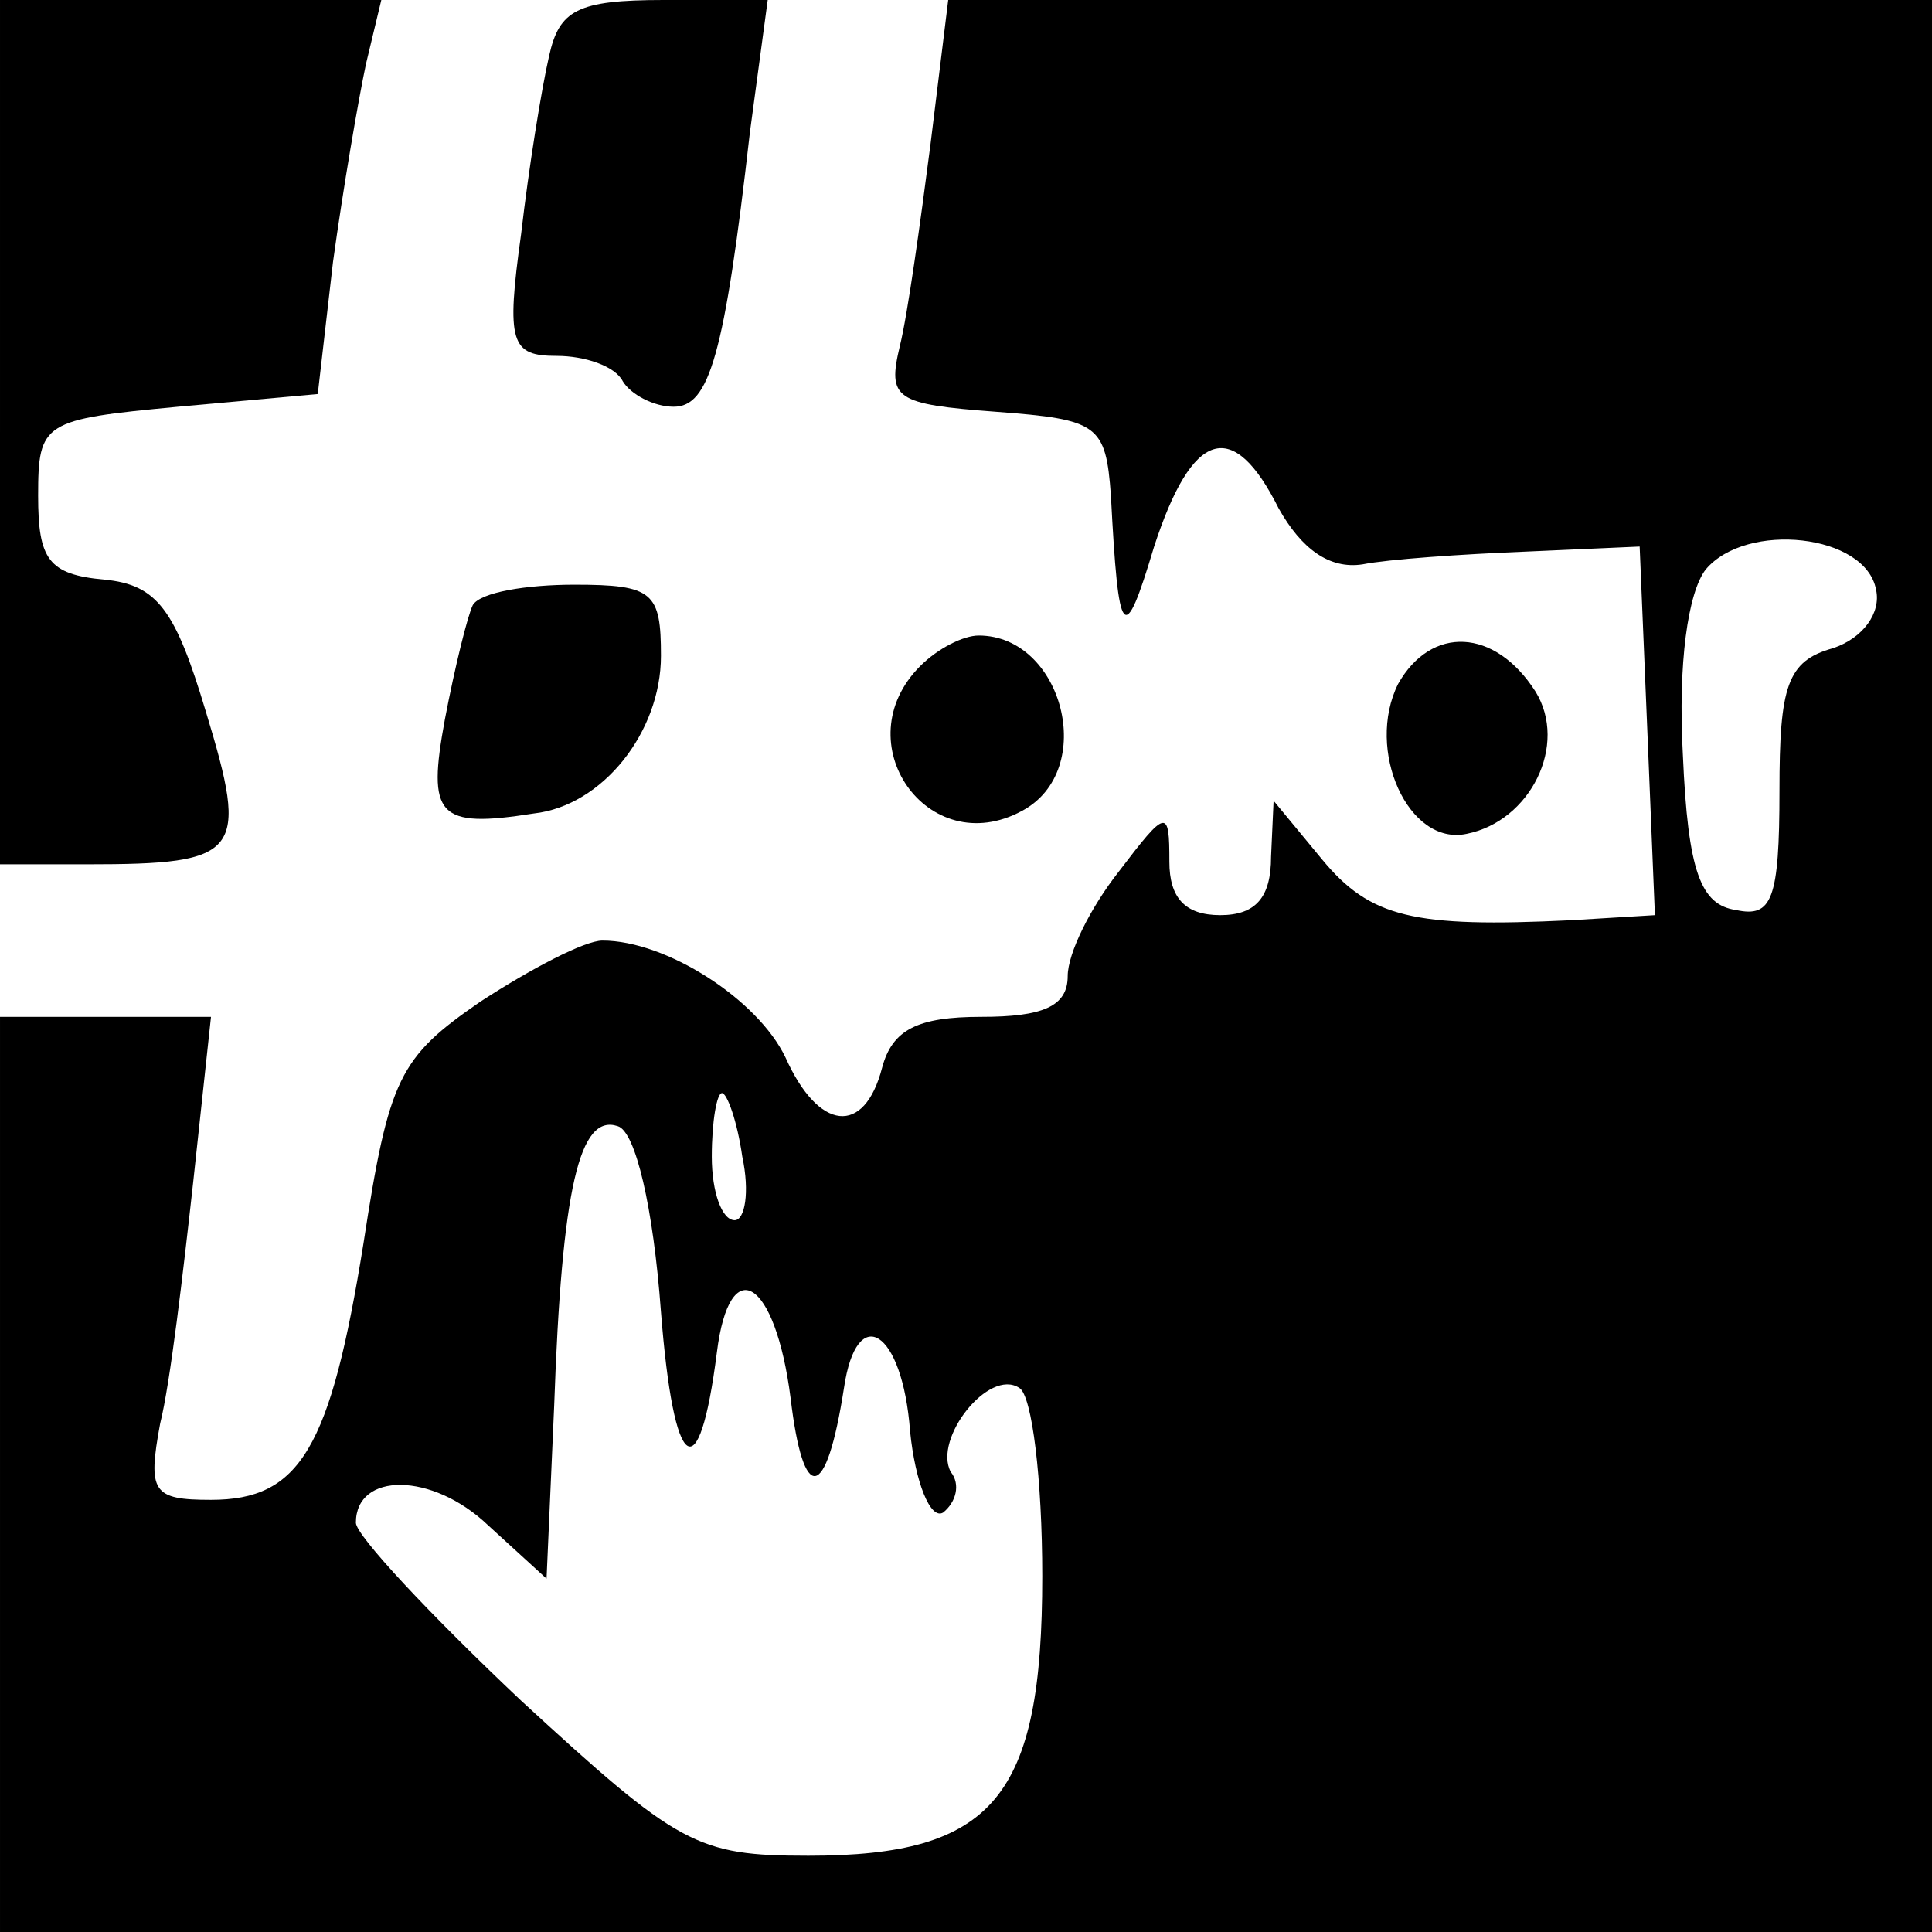 <?xml version="1.0" standalone="no"?>
<!DOCTYPE svg PUBLIC "-//W3C//DTD SVG 20010904//EN"
 "http://www.w3.org/TR/2001/REC-SVG-20010904/DTD/svg10.dtd">
<svg version="1.0" xmlns="http://www.w3.org/2000/svg"
 width="76pt" height="76pt" viewBox="0 0 76 76"
 preserveAspectRatio="xMidYMid meet">
<g transform="translate(0,76) scale(0.1,-0.1)"
fill="#000000" stroke="none">
<path d="M0 590 l0 -170 34 0 c61 0 64 4 47 60 -12 40 -19 50 -40 52 -22 2
-26 8 -26 33 0 29 2 30 55 35 l55 5 6 52 c4 29 10 64 13 78 l6 25 -75 0 -75 0
0 -170z"/>
<path d="M216 738 c-3 -13 -8 -44 -11 -70 -6 -43 -4 -48 14 -48 11 0 23 -4 26
-10 3 -5 12 -10 20 -10 14 0 20 20 30 108 l7 52 -41 0 c-34 0 -41 -4 -45 -22z"/>
<path d="M366 703 c-4 -31 -9 -67 -12 -79 -5 -21 -2 -23 38 -26 40 -3 43 -5
45 -33 3 -57 5 -60 17 -20 15 46 31 51 49 15 9 -16 20 -24 33 -22 10 2 39 4
64 5 l45 2 3 -72 3 -73 -33 -2 c-62 -3 -79 1 -98 24 l-19 23 -1 -22 c0 -16 -6
-23 -20 -23 -14 0 -20 7 -20 21 0 21 -1 21 -20 -4 -11 -14 -20 -32 -20 -41 0
-12 -10 -16 -34 -16 -25 0 -35 -5 -39 -20 -7 -27 -25 -25 -38 4 -11 23 -47 46
-72 46 -7 0 -28 -11 -48 -24 -32 -22 -36 -30 -46 -95 -13 -81 -25 -101 -60
-101 -23 0 -25 3 -20 30 4 16 9 59 13 95 l7 65 -42 0 -41 0 0 -180 0 -180 380
0 380 0 0 380 0 380 -194 0 -193 0 -7 -57z m372 -175 c2 -9 -5 -19 -17 -23
-18 -5 -21 -15 -21 -56 0 -43 -3 -50 -17 -47 -14 2 -19 15 -21 61 -2 36 2 64
9 73 16 19 63 14 67 -8z m-446 -223 c3 -14 1 -25 -3 -25 -5 0 -9 11 -9 25 0
14 2 25 4 25 2 0 6 -11 8 -25z m-32 -61 c5 -64 15 -71 22 -16 5 40 23 29 29
-18 5 -42 14 -41 21 4 5 34 23 23 26 -17 2 -20 8 -35 13 -32 5 4 7 11 3 16 -7
13 15 41 27 33 5 -3 9 -36 9 -74 0 -87 -19 -110 -92 -110 -44 0 -51 4 -113 61
-36 34 -65 65 -65 70 0 20 30 20 52 -1 l23 -21 3 68 c3 86 10 115 25 110 7 -2
14 -32 17 -73z"/>
<path d="M186 522 c-2 -4 -7 -24 -11 -45 -7 -38 -3 -43 35 -37 27 3 50 32 50
62 0 25 -3 28 -34 28 -19 0 -37 -3 -40 -8z"/>
<path d="M362 498 c-30 -30 3 -77 40 -57 30 16 16 69 -17 69 -6 0 -16 -5 -23
-12z"/>
<path d="M550 491 c-13 -26 4 -64 27 -59 25 5 40 35 27 56 -16 25 -41 26 -54
3z"/>
</g>
</svg>
